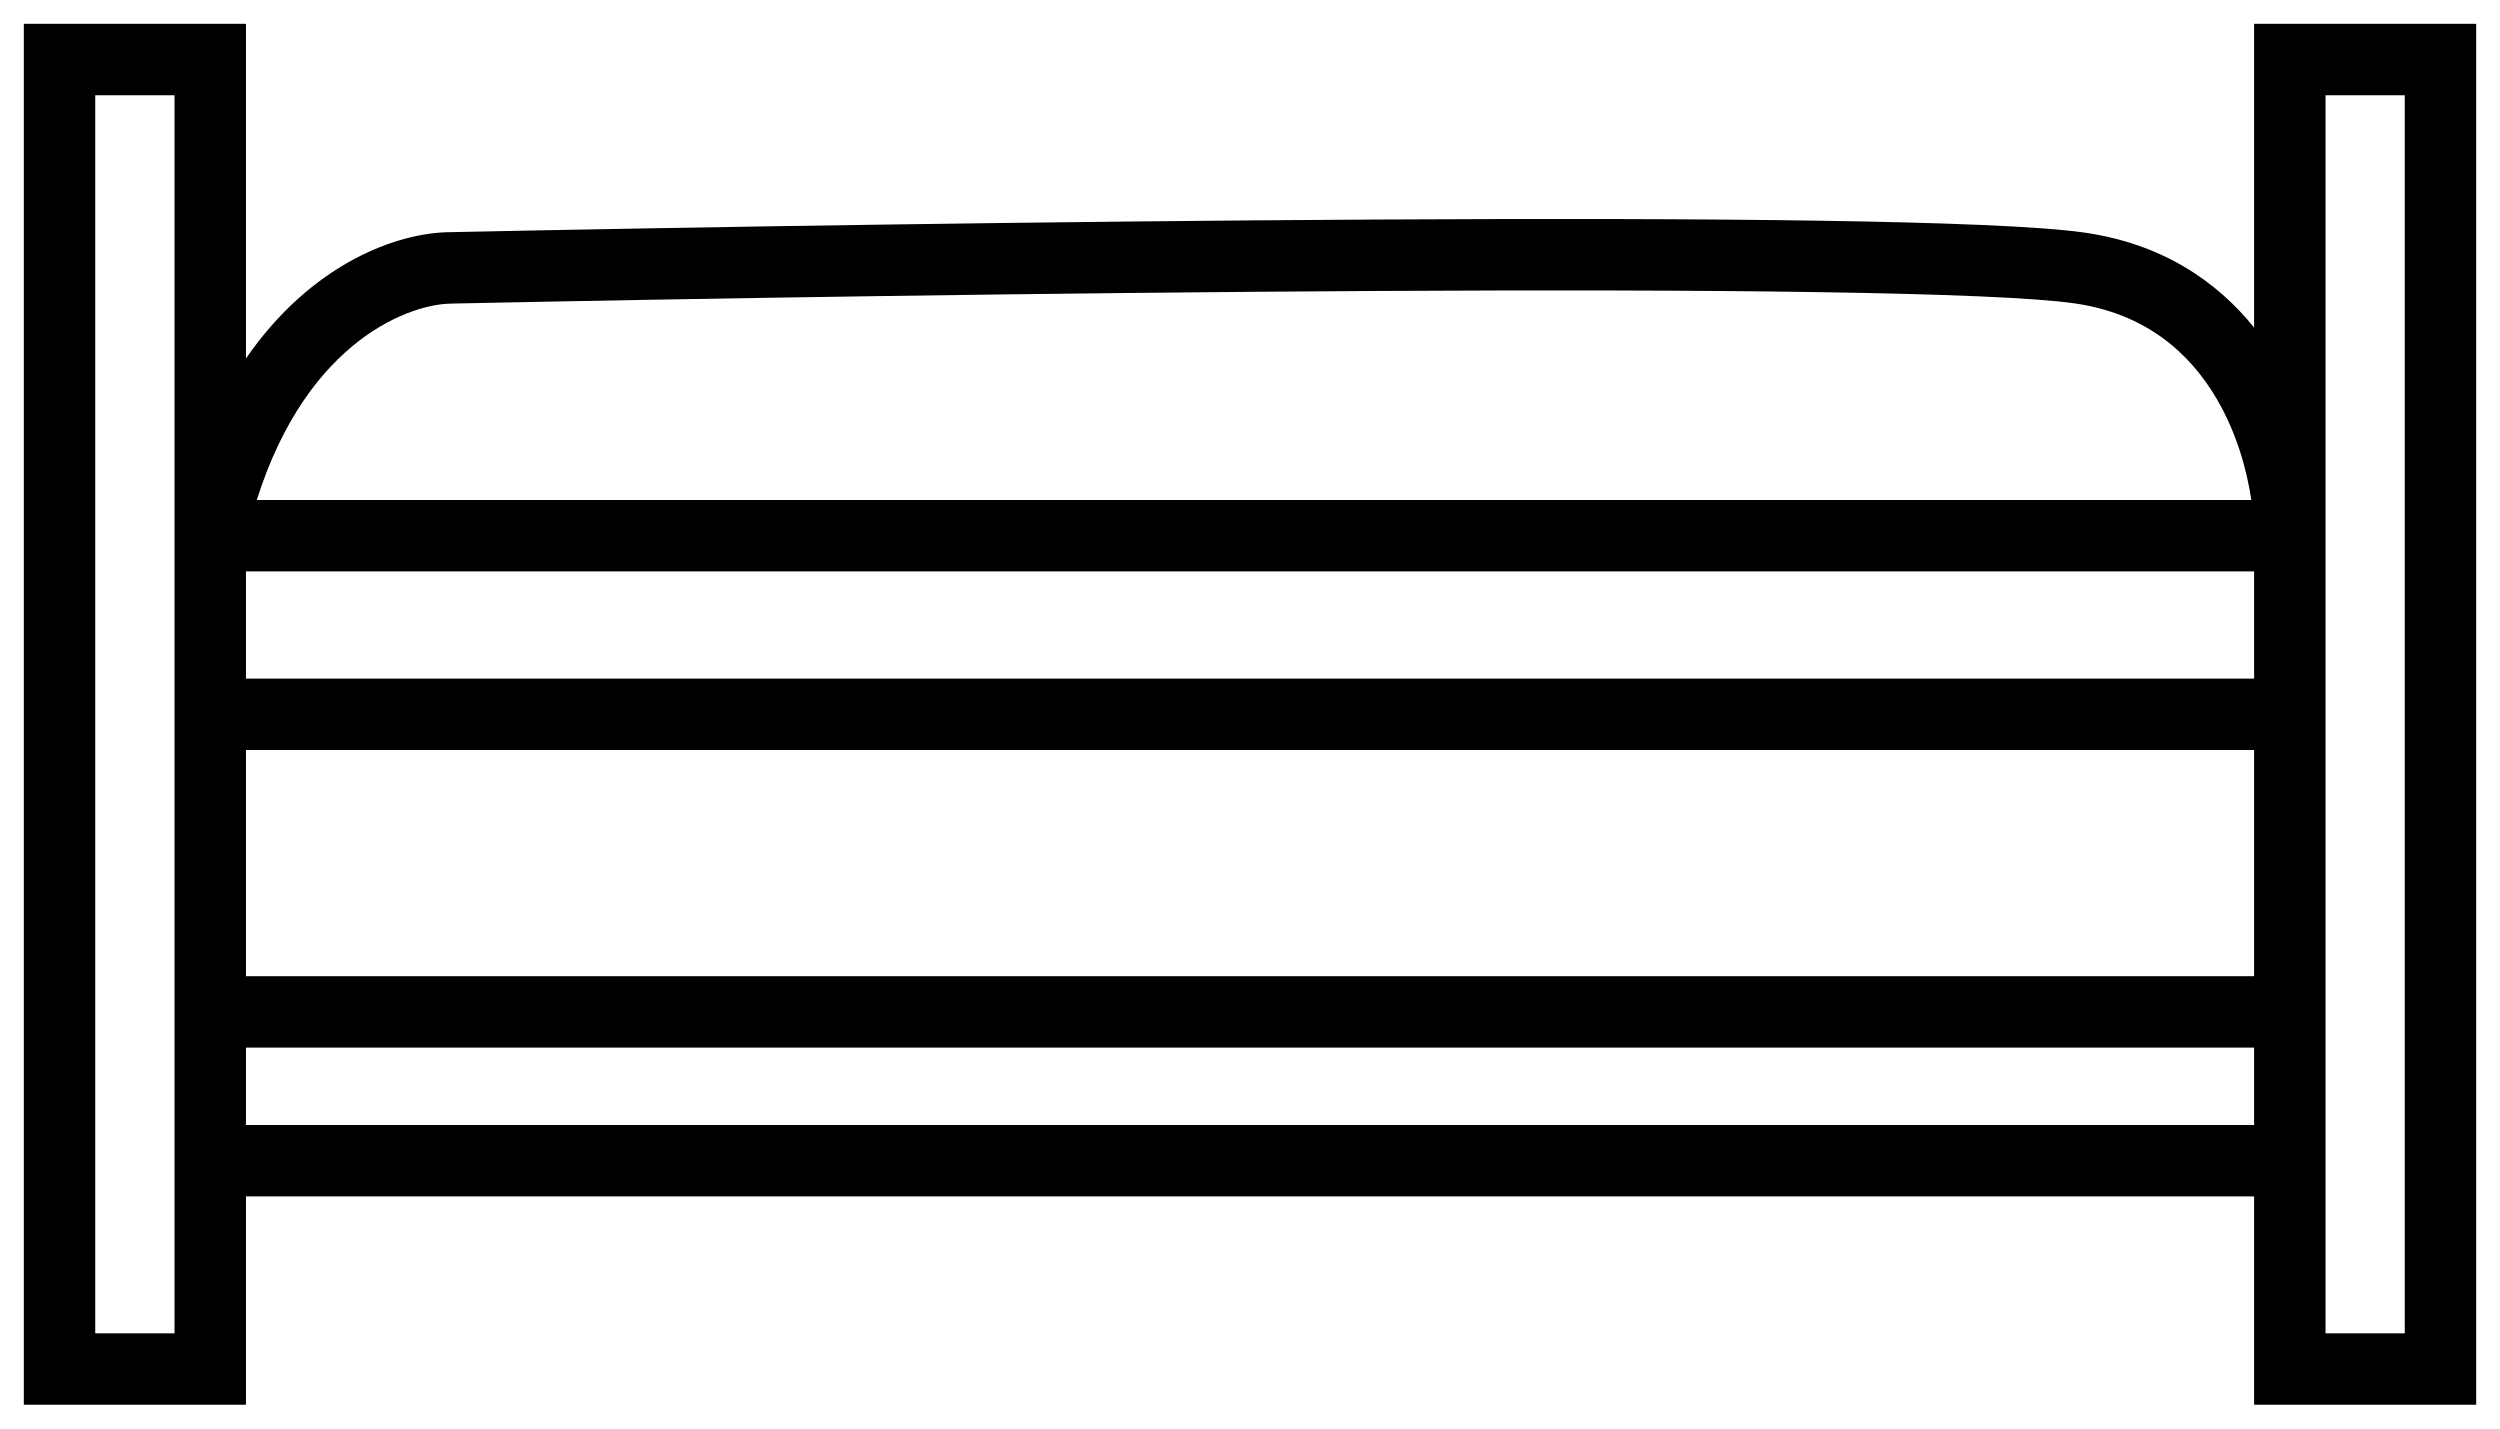 <svg width="42" height="24" viewBox="0 0 42 24" fill="none" xmlns="http://www.w3.org/2000/svg">
<path fill-rule="evenodd" clip-rule="evenodd" d="M0.4 0.4H4.132V6.023C5.222 4.44 6.661 3.903 7.576 3.9C11.544 3.817 17.671 3.717 23.162 3.688C25.908 3.673 28.498 3.676 30.581 3.708C32.646 3.74 34.255 3.8 35.008 3.906C36.317 4.091 37.241 4.723 37.869 5.503V0.4H41.6V23.6H37.869V20.1H4.132V23.6H0.4V0.4ZM4.132 18.9H37.869V17.6H4.132V18.9ZM4.132 16.4H37.869V12.6H4.132V16.4ZM4.132 11.4H37.869V9.6H4.132V11.4ZM4.314 8.4H37.822C37.746 7.881 37.57 7.264 37.242 6.703C36.786 5.925 36.047 5.265 34.841 5.095C34.176 5.001 32.65 4.94 30.562 4.908C28.492 4.876 25.911 4.873 23.168 4.888C17.683 4.917 11.559 5.017 7.595 5.1L7.583 5.101C6.94 5.101 5.177 5.67 4.314 8.4ZM39.069 22.4H40.4V1.6H39.069V22.4ZM1.6 1.6V22.4H2.932V1.6H1.6Z" fill="currentColor"/>
</svg>
